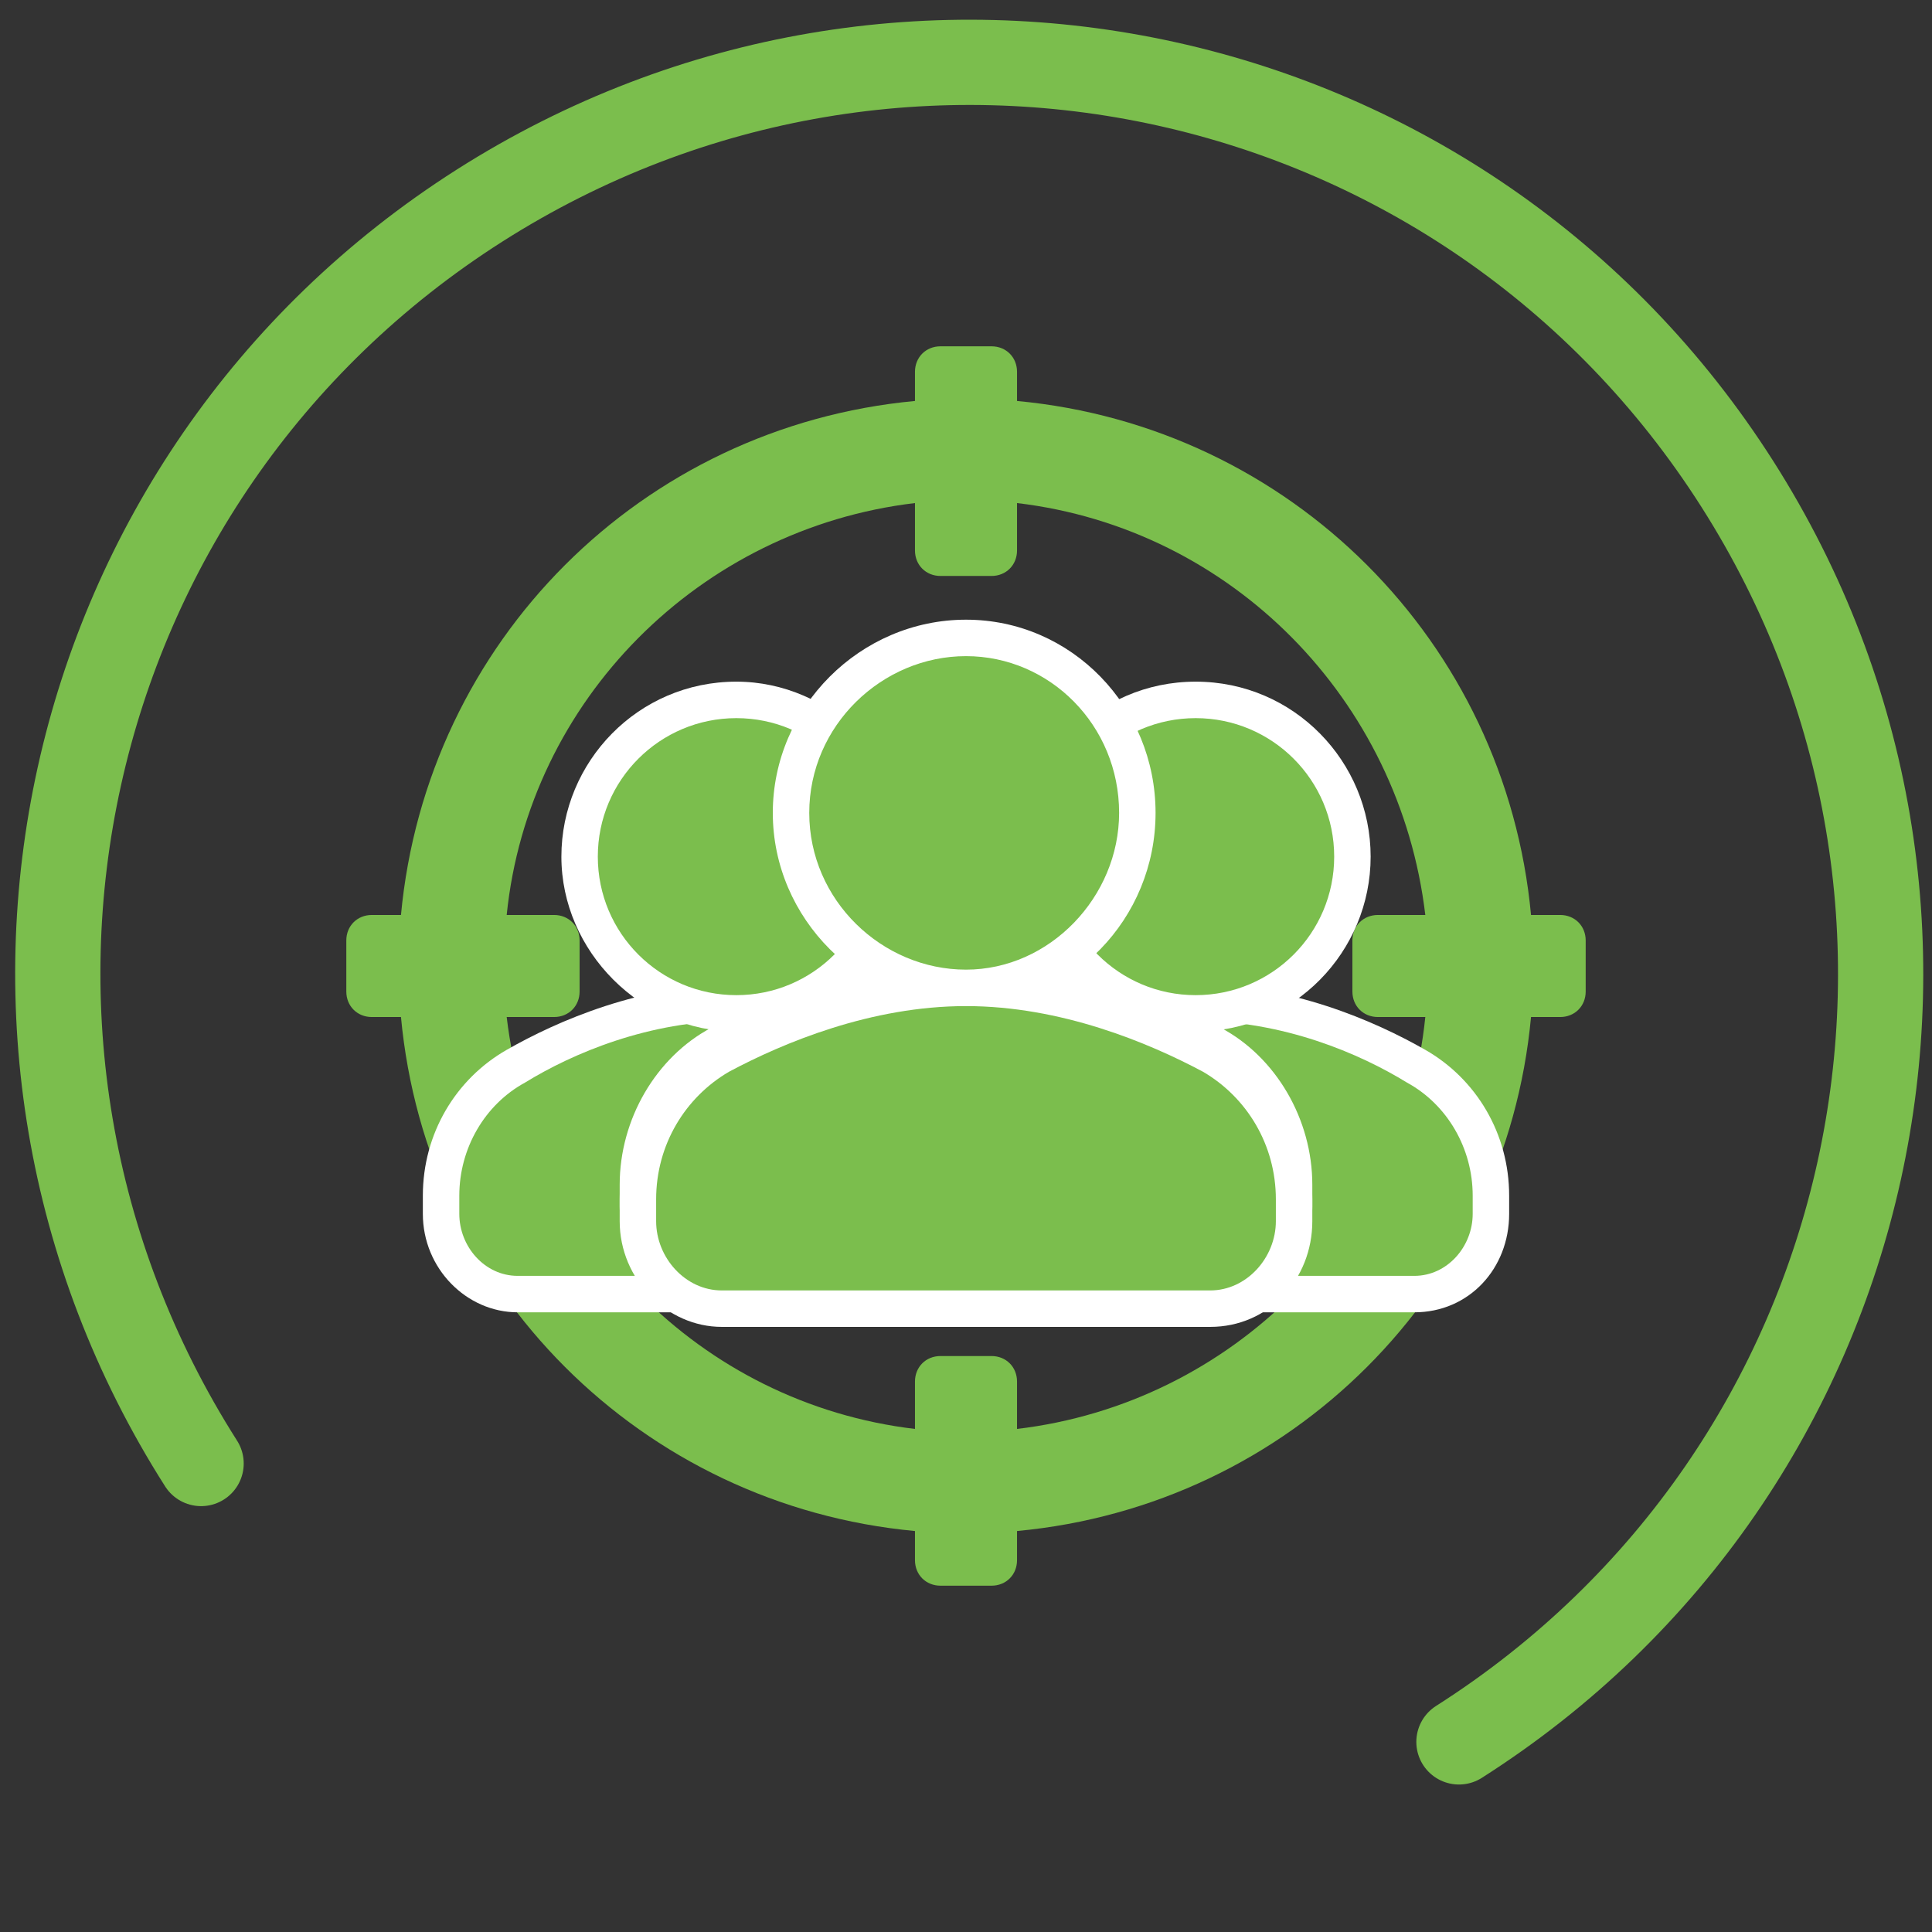 <svg width="68" height="68" viewBox="0 0 68 68" fill="none" xmlns="http://www.w3.org/2000/svg">
<rect x="0" y="0" width="68" height="68" fill="#333333" stroke="none"/>
<g clip-path="url(#clip0)">
<path d="M51.35 61.309C66.32 51.783 70.675 32.005 61.149 17.036C51.623 2.066 31.845 -2.288 16.876 7.238C1.906 16.764 -2.448 36.541 7.078 51.511" stroke="#7BBE4D" stroke-width="3" stroke-miterlimit="10" stroke-linecap="round"/>
<path fill-rule="evenodd" clip-rule="evenodd" d="M54.913 35.796H53.887C52.989 45.419 45.419 52.989 35.796 53.887V54.913C35.796 55.426 35.411 55.811 34.898 55.811H33.102C32.589 55.811 32.204 55.426 32.204 54.913V53.887C22.581 52.989 15.011 45.419 14.113 35.796H13.087C12.574 35.796 12.189 35.411 12.189 34.898V33.102C12.189 32.589 12.574 32.204 13.087 32.204H14.113C15.011 22.581 22.581 15.011 32.204 14.113V13.087C32.204 12.574 32.589 12.189 33.102 12.189H34.898C35.411 12.189 35.796 12.574 35.796 13.087V14.113C45.419 15.011 52.989 22.581 53.887 32.204H54.913C55.426 32.204 55.811 32.589 55.811 33.102V34.898C55.811 35.411 55.426 35.796 54.913 35.796ZM48.498 32.204H50.166C49.268 24.634 43.366 18.604 35.796 17.706V19.374C35.796 19.887 35.411 20.272 34.898 20.272H33.102C32.589 20.272 32.204 19.887 32.204 19.374V17.706C24.634 18.604 18.604 24.634 17.834 32.204H19.502C20.015 32.204 20.4 32.589 20.4 33.102V34.898C20.4 35.411 20.015 35.796 19.502 35.796H17.834C18.732 43.366 24.634 49.396 32.204 50.294V48.627C32.204 48.113 32.589 47.728 33.102 47.728H34.898C35.411 47.728 35.796 48.113 35.796 48.627V50.294C43.366 49.396 49.396 43.366 50.166 35.796H48.498C47.985 35.796 47.6 35.411 47.6 34.898V33.102C47.6 32.589 47.985 32.204 48.498 32.204ZM42.596 44.906H25.404C24.121 44.906 23.094 43.751 23.094 42.468V41.698C23.094 39.774 24.121 38.106 25.66 37.208C27.585 36.181 30.664 34.898 34 34.898C37.336 34.898 40.415 36.181 42.34 37.208C43.879 38.106 44.906 39.774 44.906 41.698V42.468C44.906 43.751 43.879 44.906 42.596 44.906ZM34 34C31.049 34 28.483 31.562 28.483 28.483C28.483 25.532 30.921 22.966 34 22.966C37.079 22.966 39.517 25.404 39.517 28.483C39.389 31.562 36.951 34 34 34Z" fill="#7BBE4D"/>
<path fill-rule="evenodd" clip-rule="evenodd" d="M34.385 45.547C32.845 45.547 31.691 44.264 31.691 42.724V42.083C31.691 40.158 32.717 38.362 34.257 37.464C36.053 36.438 38.876 35.283 42.083 35.283C45.291 35.283 48.113 36.438 49.909 37.464C51.577 38.362 52.475 40.158 52.475 42.083V42.724C52.475 44.264 51.192 45.547 49.781 45.547H34.385Z" fill="#7BBE4D"/>
<path d="M42.083 35.925C45.162 35.925 47.857 37.079 49.525 38.106C50.936 38.875 51.834 40.415 51.834 42.083V42.724C51.834 43.879 50.936 44.906 49.781 44.906H34.385C33.23 44.906 32.332 43.879 32.332 42.724V42.083C32.332 40.415 33.23 38.875 34.642 38.106C36.309 37.079 39.132 35.925 42.083 35.925ZM42.083 34.642C38.747 34.642 35.796 35.925 34 36.951C32.204 37.977 31.049 39.902 31.049 42.083V42.724C31.049 44.649 32.589 46.189 34.385 46.189H49.781C51.706 46.189 53.117 44.649 53.117 42.724V42.083C53.117 39.902 51.962 37.977 50.166 36.951C48.37 35.925 45.419 34.642 42.083 34.642Z" fill="white"/>
<path fill-rule="evenodd" clip-rule="evenodd" d="M42.083 35.796C39.004 35.796 36.566 33.358 36.566 30.279C36.566 27.2 39.004 24.762 42.083 24.762C45.162 24.762 47.6 27.2 47.6 30.279C47.6 33.23 45.162 35.796 42.083 35.796Z" fill="#7BBE4D"/>
<path d="M42.083 25.276C44.777 25.276 46.959 27.457 46.959 30.151C46.959 32.845 44.777 35.026 42.083 35.026C39.389 35.026 37.208 32.845 37.208 30.151C37.208 27.457 39.389 25.276 42.083 25.276ZM42.083 23.992C38.619 23.992 35.925 26.815 35.925 30.151C35.925 33.487 38.747 36.309 42.083 36.309C45.547 36.309 48.242 33.487 48.242 30.151C48.242 26.815 45.547 23.992 42.083 23.992Z" fill="white"/>
<path fill-rule="evenodd" clip-rule="evenodd" d="M18.219 45.547C16.679 45.547 15.524 44.264 15.524 42.724V42.083C15.524 40.158 16.551 38.362 18.09 37.464C19.887 36.438 22.709 35.283 25.917 35.283C29.125 35.283 31.947 36.438 33.743 37.464C35.411 38.362 36.309 40.158 36.309 42.083V42.724C36.309 44.264 35.026 45.547 33.615 45.547H18.219Z" fill="#7BBE4D"/>
<path d="M25.917 35.925C28.996 35.925 31.691 37.079 33.358 38.106C34.77 38.875 35.668 40.415 35.668 42.083V42.724C35.668 43.879 34.77 44.906 33.615 44.906H18.219C17.064 44.906 16.166 43.879 16.166 42.724V42.083C16.166 40.415 17.064 38.875 18.475 38.106C20.143 37.079 22.838 35.925 25.917 35.925ZM25.917 34.642C22.581 34.642 19.63 35.925 17.834 36.951C16.038 37.977 14.883 39.902 14.883 42.083V42.724C14.883 44.649 16.423 46.189 18.219 46.189H33.615C35.54 46.189 36.951 44.649 36.951 42.724V42.083C36.951 39.902 35.796 37.977 34 36.951C32.204 35.925 29.253 34.642 25.917 34.642Z" fill="white"/>
<path fill-rule="evenodd" clip-rule="evenodd" d="M25.917 35.796C22.838 35.796 20.4 33.358 20.4 30.279C20.4 27.2 22.838 24.762 25.917 24.762C28.996 24.762 31.434 27.2 31.434 30.279C31.434 33.23 28.996 35.796 25.917 35.796Z" fill="#7BBE4D"/>
<path d="M25.917 25.276C28.611 25.276 30.792 27.457 30.792 30.151C30.792 32.845 28.611 35.026 25.917 35.026C23.223 35.026 21.041 32.845 21.041 30.151C21.041 27.457 23.223 25.276 25.917 25.276ZM25.917 23.992C22.453 23.992 19.759 26.815 19.759 30.151C19.759 33.487 22.581 36.309 25.917 36.309C29.253 36.309 32.075 33.487 32.075 30.151C32.075 26.815 29.253 23.992 25.917 23.992Z" fill="white"/>
<path fill-rule="evenodd" clip-rule="evenodd" d="M25.404 45.547C23.736 45.547 22.453 44.136 22.453 42.468V41.698C22.453 39.645 23.608 37.721 25.404 36.694C27.457 35.54 30.536 34.257 34.128 34.257C37.721 34.257 40.8 35.54 42.853 36.694C44.649 37.721 45.675 39.645 45.675 41.698V42.468C45.675 44.136 44.392 45.547 42.725 45.547H25.404Z" fill="#7BBE4D"/>
<path d="M34 34.898C37.336 34.898 40.415 36.181 42.34 37.208C43.879 38.106 44.906 39.774 44.906 41.698V42.468C44.906 43.879 43.879 44.906 42.596 44.906H25.404C24.121 44.906 23.094 43.751 23.094 42.468V41.698C23.094 39.774 24.121 38.106 25.66 37.208C27.585 36.181 30.664 34.898 34 34.898ZM34 33.615C30.408 33.615 27.072 35.026 25.019 36.181C23.094 37.208 21.811 39.389 21.811 41.698V42.468C21.811 44.521 23.479 46.189 25.404 46.189H42.596C44.649 46.189 46.189 44.521 46.189 42.468V41.698C46.189 39.389 44.906 37.208 42.981 36.181C40.928 35.026 37.593 33.615 34 33.615Z" fill="white"/>
<path fill-rule="evenodd" clip-rule="evenodd" d="M25.404 46.06C23.736 46.06 22.453 44.649 22.453 42.981V42.211C22.453 40.158 23.608 38.234 25.404 37.208C27.457 36.053 30.536 34.77 34.128 34.77C37.721 34.77 40.8 36.053 42.725 37.208C44.521 38.234 45.547 40.158 45.547 42.211V42.981C45.547 44.649 44.264 46.06 42.596 46.06H25.404Z" fill="#7BBE4D"/>
<path d="M34 35.411C37.336 35.411 40.415 36.694 42.34 37.721C43.879 38.619 44.906 40.287 44.906 42.211V42.981C44.906 44.264 43.879 45.419 42.596 45.419H25.404C24.121 45.419 23.094 44.264 23.094 42.981V42.211C23.094 40.287 24.121 38.619 25.66 37.721C27.585 36.694 30.664 35.411 34 35.411ZM34 34.128C30.408 34.128 27.072 35.54 25.019 36.694C23.094 37.721 21.811 39.902 21.811 42.211V42.981C21.811 45.034 23.479 46.702 25.404 46.702H42.596C44.649 46.702 46.189 45.034 46.189 42.981V42.211C46.189 39.902 44.906 37.721 42.981 36.694C40.928 35.54 37.593 34.128 34 34.128Z" fill="white"/>
<path fill-rule="evenodd" clip-rule="evenodd" d="M34 34.641C30.664 34.641 27.842 31.947 27.842 28.611C27.842 25.275 30.536 22.453 34 22.453C37.336 22.453 40.03 25.147 40.03 28.611C40.03 31.947 37.336 34.641 34 34.641Z" fill="#7BBE4D"/>
<path d="M34 23.094C36.951 23.094 39.389 25.532 39.389 28.611C39.389 31.562 36.951 34.128 34 34.128C31.049 34.128 28.483 31.691 28.483 28.611C28.483 25.532 31.049 23.094 34 23.094ZM34 21.811C30.279 21.811 27.2 24.89 27.2 28.611C27.2 32.332 30.279 35.411 34 35.411C37.721 35.411 40.672 32.332 40.672 28.611C40.672 24.89 37.721 21.811 34 21.811Z" fill="white"/>
</g>
<defs>
<clipPath id="clip0">
<rect width="68" height="68" fill="white"/>
</clipPath>
</defs>
</svg>
